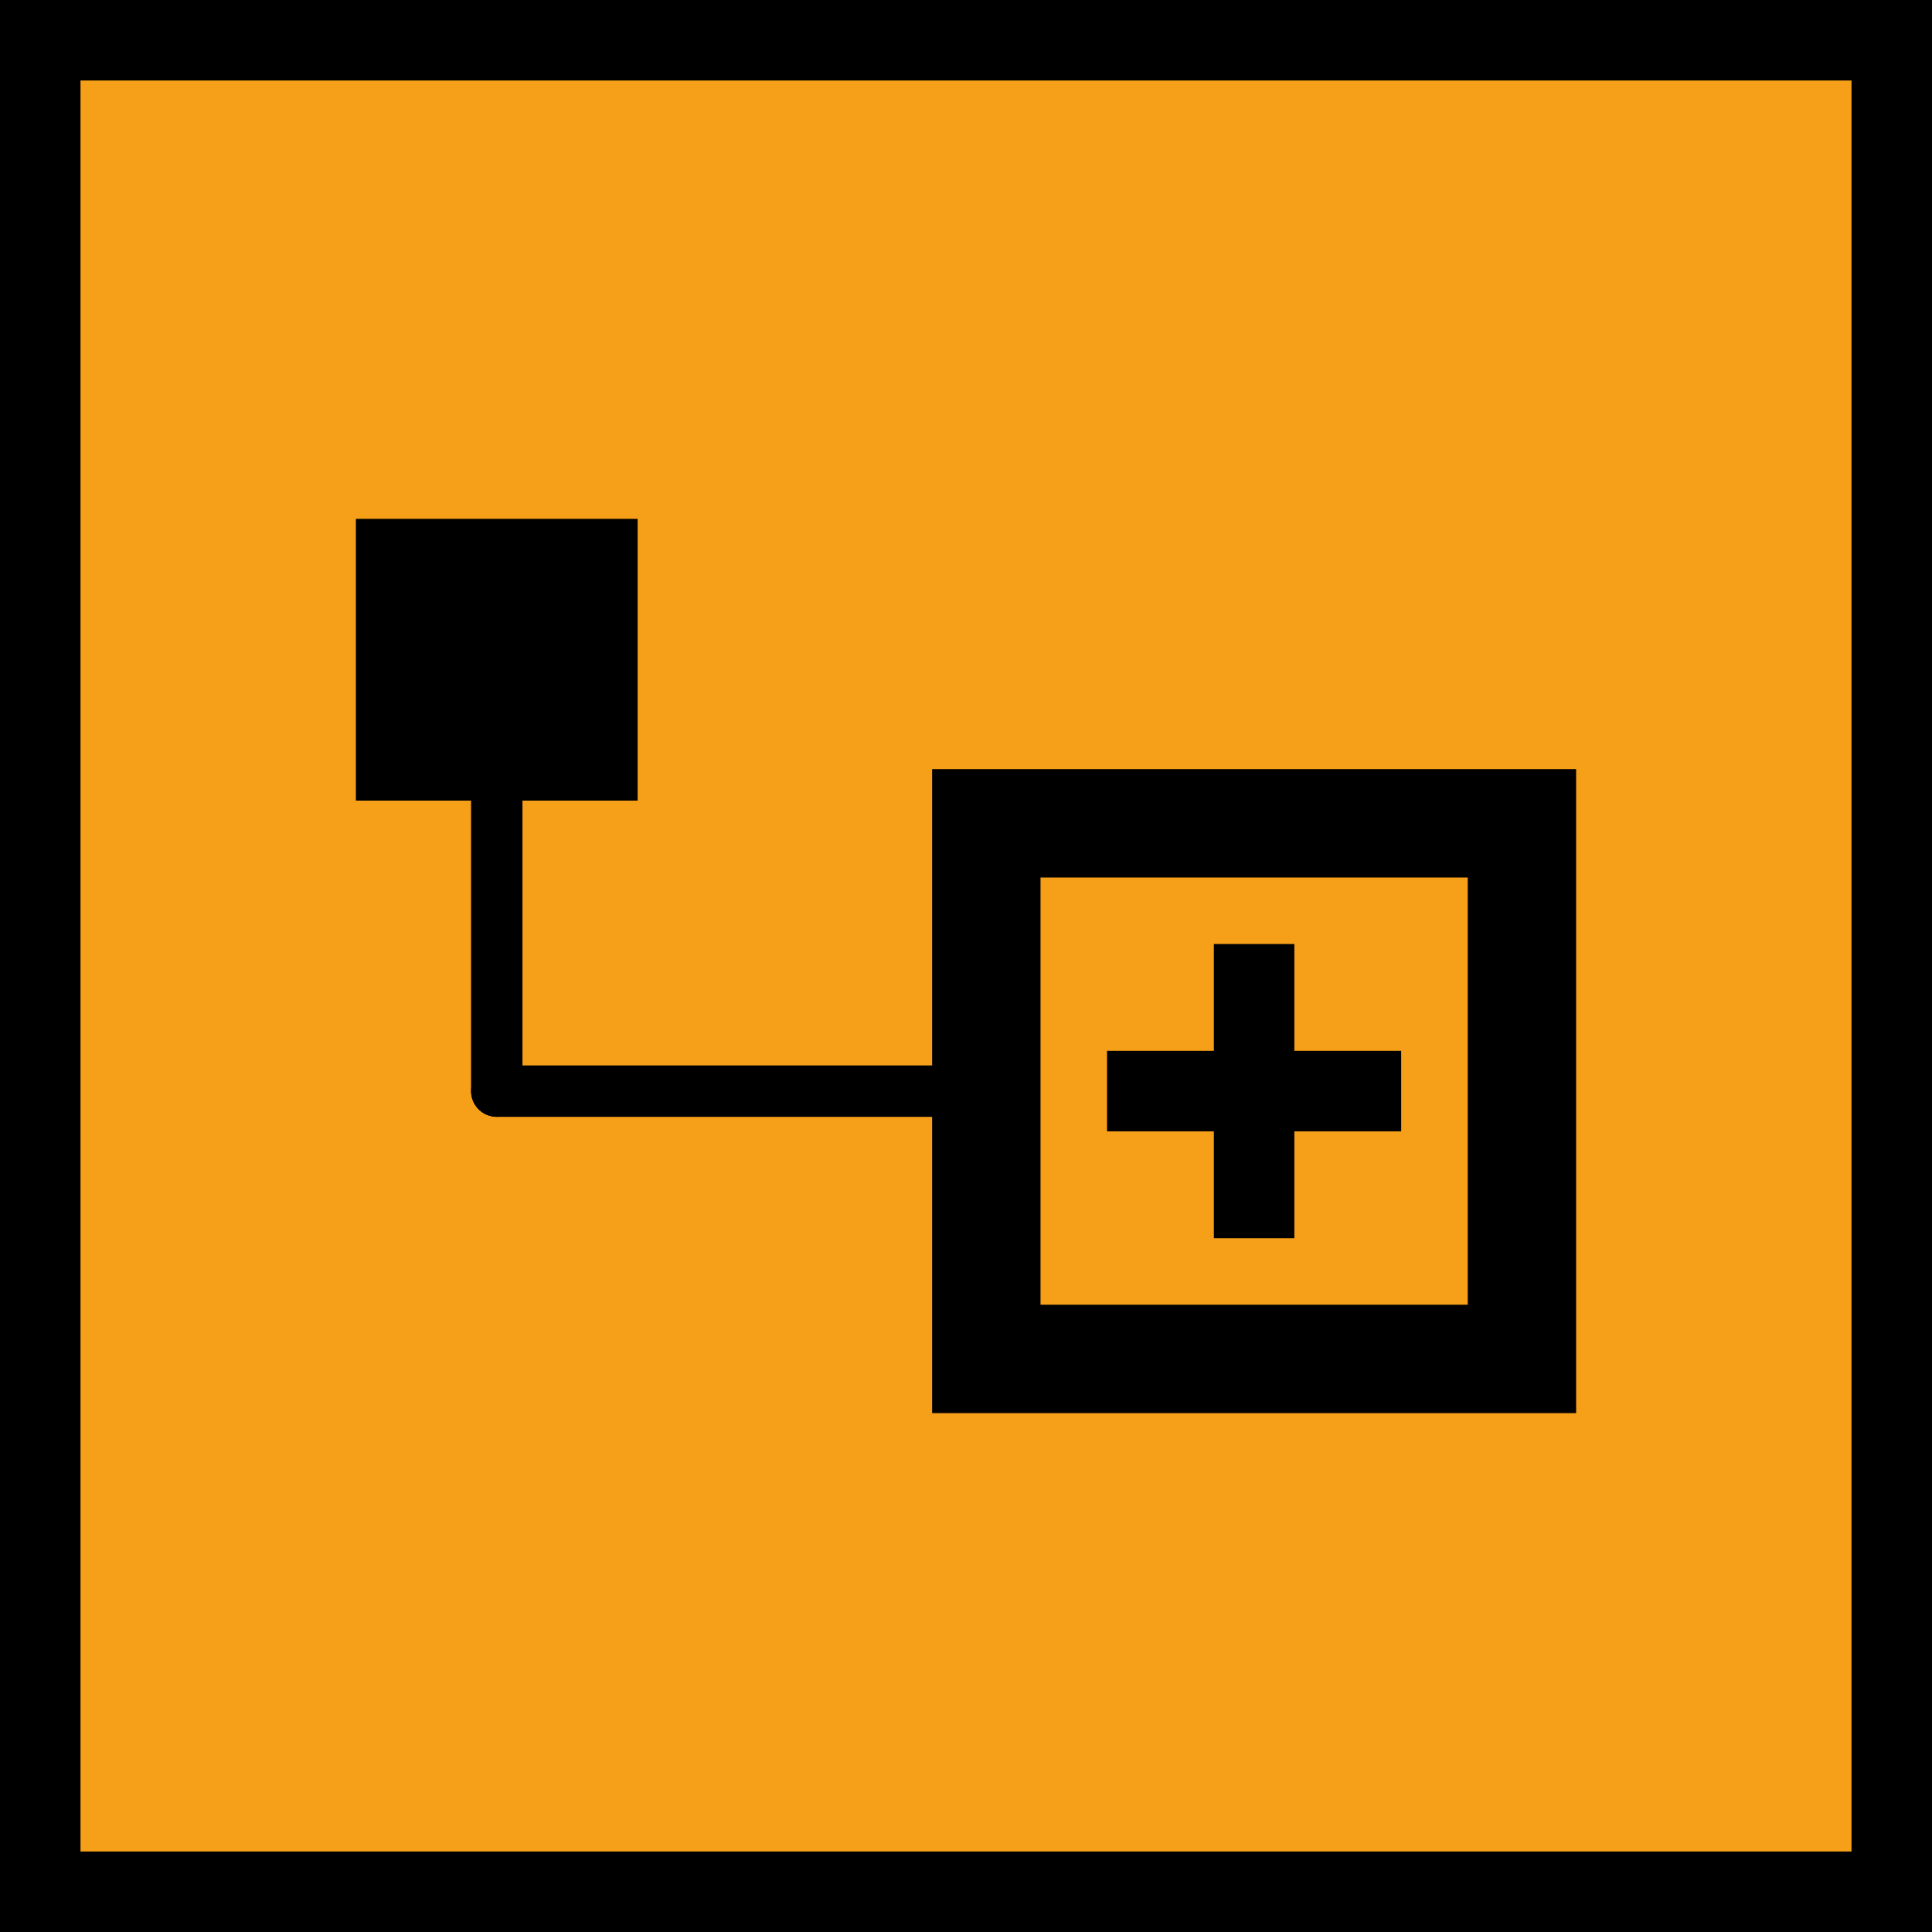 <?xml version="1.0" encoding="UTF-8" standalone="no"?>
<!-- Created with Inkscape (http://www.inkscape.org/) -->

<svg
   xmlns:dc="http://purl.org/dc/elements/1.1/"
   xmlns:cc="http://creativecommons.org/ns#"
   xmlns:rdf="http://www.w3.org/1999/02/22-rdf-syntax-ns#"
   xmlns:svg="http://www.w3.org/2000/svg"
   xmlns="http://www.w3.org/2000/svg"
   xmlns:sodipodi="http://sodipodi.sourceforge.net/DTD/sodipodi-0.dtd"
   xmlns:inkscape="http://www.inkscape.org/namespaces/inkscape"
   width="48"
   height="48"
   id="svg2"
   version="1.1"
   inkscape:version="0.92.4 5da689c313, 2019-01-14"
   sodipodi:docname="add_child_on.svg">
  <defs
     id="defs4" />
  <sodipodi:namedview
     id="base"
     pagecolor="#ffffff"
     bordercolor="#666666"
     borderopacity="1.0"
     inkscape:pageopacity="0.0"
     inkscape:pageshadow="2"
     inkscape:zoom="11.313708"
     inkscape:cx="8.6672184"
     inkscape:cy="15.238674"
     inkscape:document-units="px"
     inkscape:current-layer="layer1"
     showgrid="false"
     inkscape:window-width="1920"
     inkscape:window-height="1015"
     inkscape:window-x="0"
     inkscape:window-y="0"
     inkscape:window-maximized="1"
     units="px" />
  <g
     inkscape:groupmode="layer"
     id="layer2"
     inkscape:label="bg"
     sodipodi:insensitive="true">
    <rect
       style="opacity:1;vector-effect:none;fill:#f6a019;fill-opacity:1;stroke:#000000;stroke-width:2;stroke-linecap:square;stroke-linejoin:miter;stroke-miterlimit:4;stroke-dasharray:none;stroke-dashoffset:0;stroke-opacity:1;paint-order:stroke fill markers"
       id="rect823"
       width="46"
       height="46"
       x="1"
       y="1" />
  </g>
  <g
     inkscape:label="Icon"
     inkscape:groupmode="layer"
     id="layer1"
     transform="translate(0,-1074.52)"
     style="display:inline">
    <path
       style="fill:none;stroke:#000000;stroke-width:1.277;stroke-linecap:round;stroke-linejoin:round;stroke-miterlimit:4;stroke-dasharray:none;stroke-dashoffset:0;stroke-opacity:1"
       d="M 12.342,1101.629 H 23.99"
       id="path850"
       inkscape:connector-curvature="0"
       sodipodi:nodetypes="cc" />
    <line
       class="st2"
       x1="33.812"
       y1="1101.628"
       x2="28.504"
       y2="1101.628"
       id="line10"
       style="display:inline;fill:none;stroke:#000000;stroke-width:2;stroke-linecap:square;stroke-miterlimit:4;stroke-dasharray:none;stroke-opacity:1" />
    <line
       class="st2"
       x1="31.158"
       y1="1098.974"
       x2="31.158"
       y2="1104.283"
       id="line12"
       style="display:inline;fill:none;stroke:#000000;stroke-width:2;stroke-linecap:square;stroke-miterlimit:4;stroke-dasharray:none;stroke-opacity:1" />
    <path
       style="display:inline;fill:none;stroke:#000000;stroke-width:1.277;stroke-linecap:round;stroke-linejoin:round;stroke-miterlimit:4;stroke-dasharray:none;stroke-dashoffset:0;stroke-opacity:1"
       d="m 12.342,1092.905 v 8.723"
       id="path850-6"
       inkscape:connector-curvature="0"
       sodipodi:nodetypes="cc" />
    <rect
       style="opacity:1;vector-effect:none;fill:#000000;fill-opacity:1;stroke:none;stroke-width:3.665;stroke-linecap:round;stroke-linejoin:round;stroke-miterlimit:4;stroke-dasharray:7.33, 7.33;stroke-dashoffset:0;stroke-opacity:1;paint-order:stroke fill markers"
       id="rect936"
       width="7"
       height="7"
       x="8.842"
       y="1087.411" />
    <rect
       style="opacity:1;vector-effect:none;fill:none;fill-opacity:1;stroke:#000000;stroke-width:2.693;stroke-linecap:square;stroke-linejoin:miter;stroke-miterlimit:4;stroke-dasharray:none;stroke-dashoffset:0;stroke-opacity:1;paint-order:stroke fill markers"
       id="rect938"
       width="13.307"
       height="13.307"
       x="24.505"
       y="1094.975" />
  </g>
</svg>
